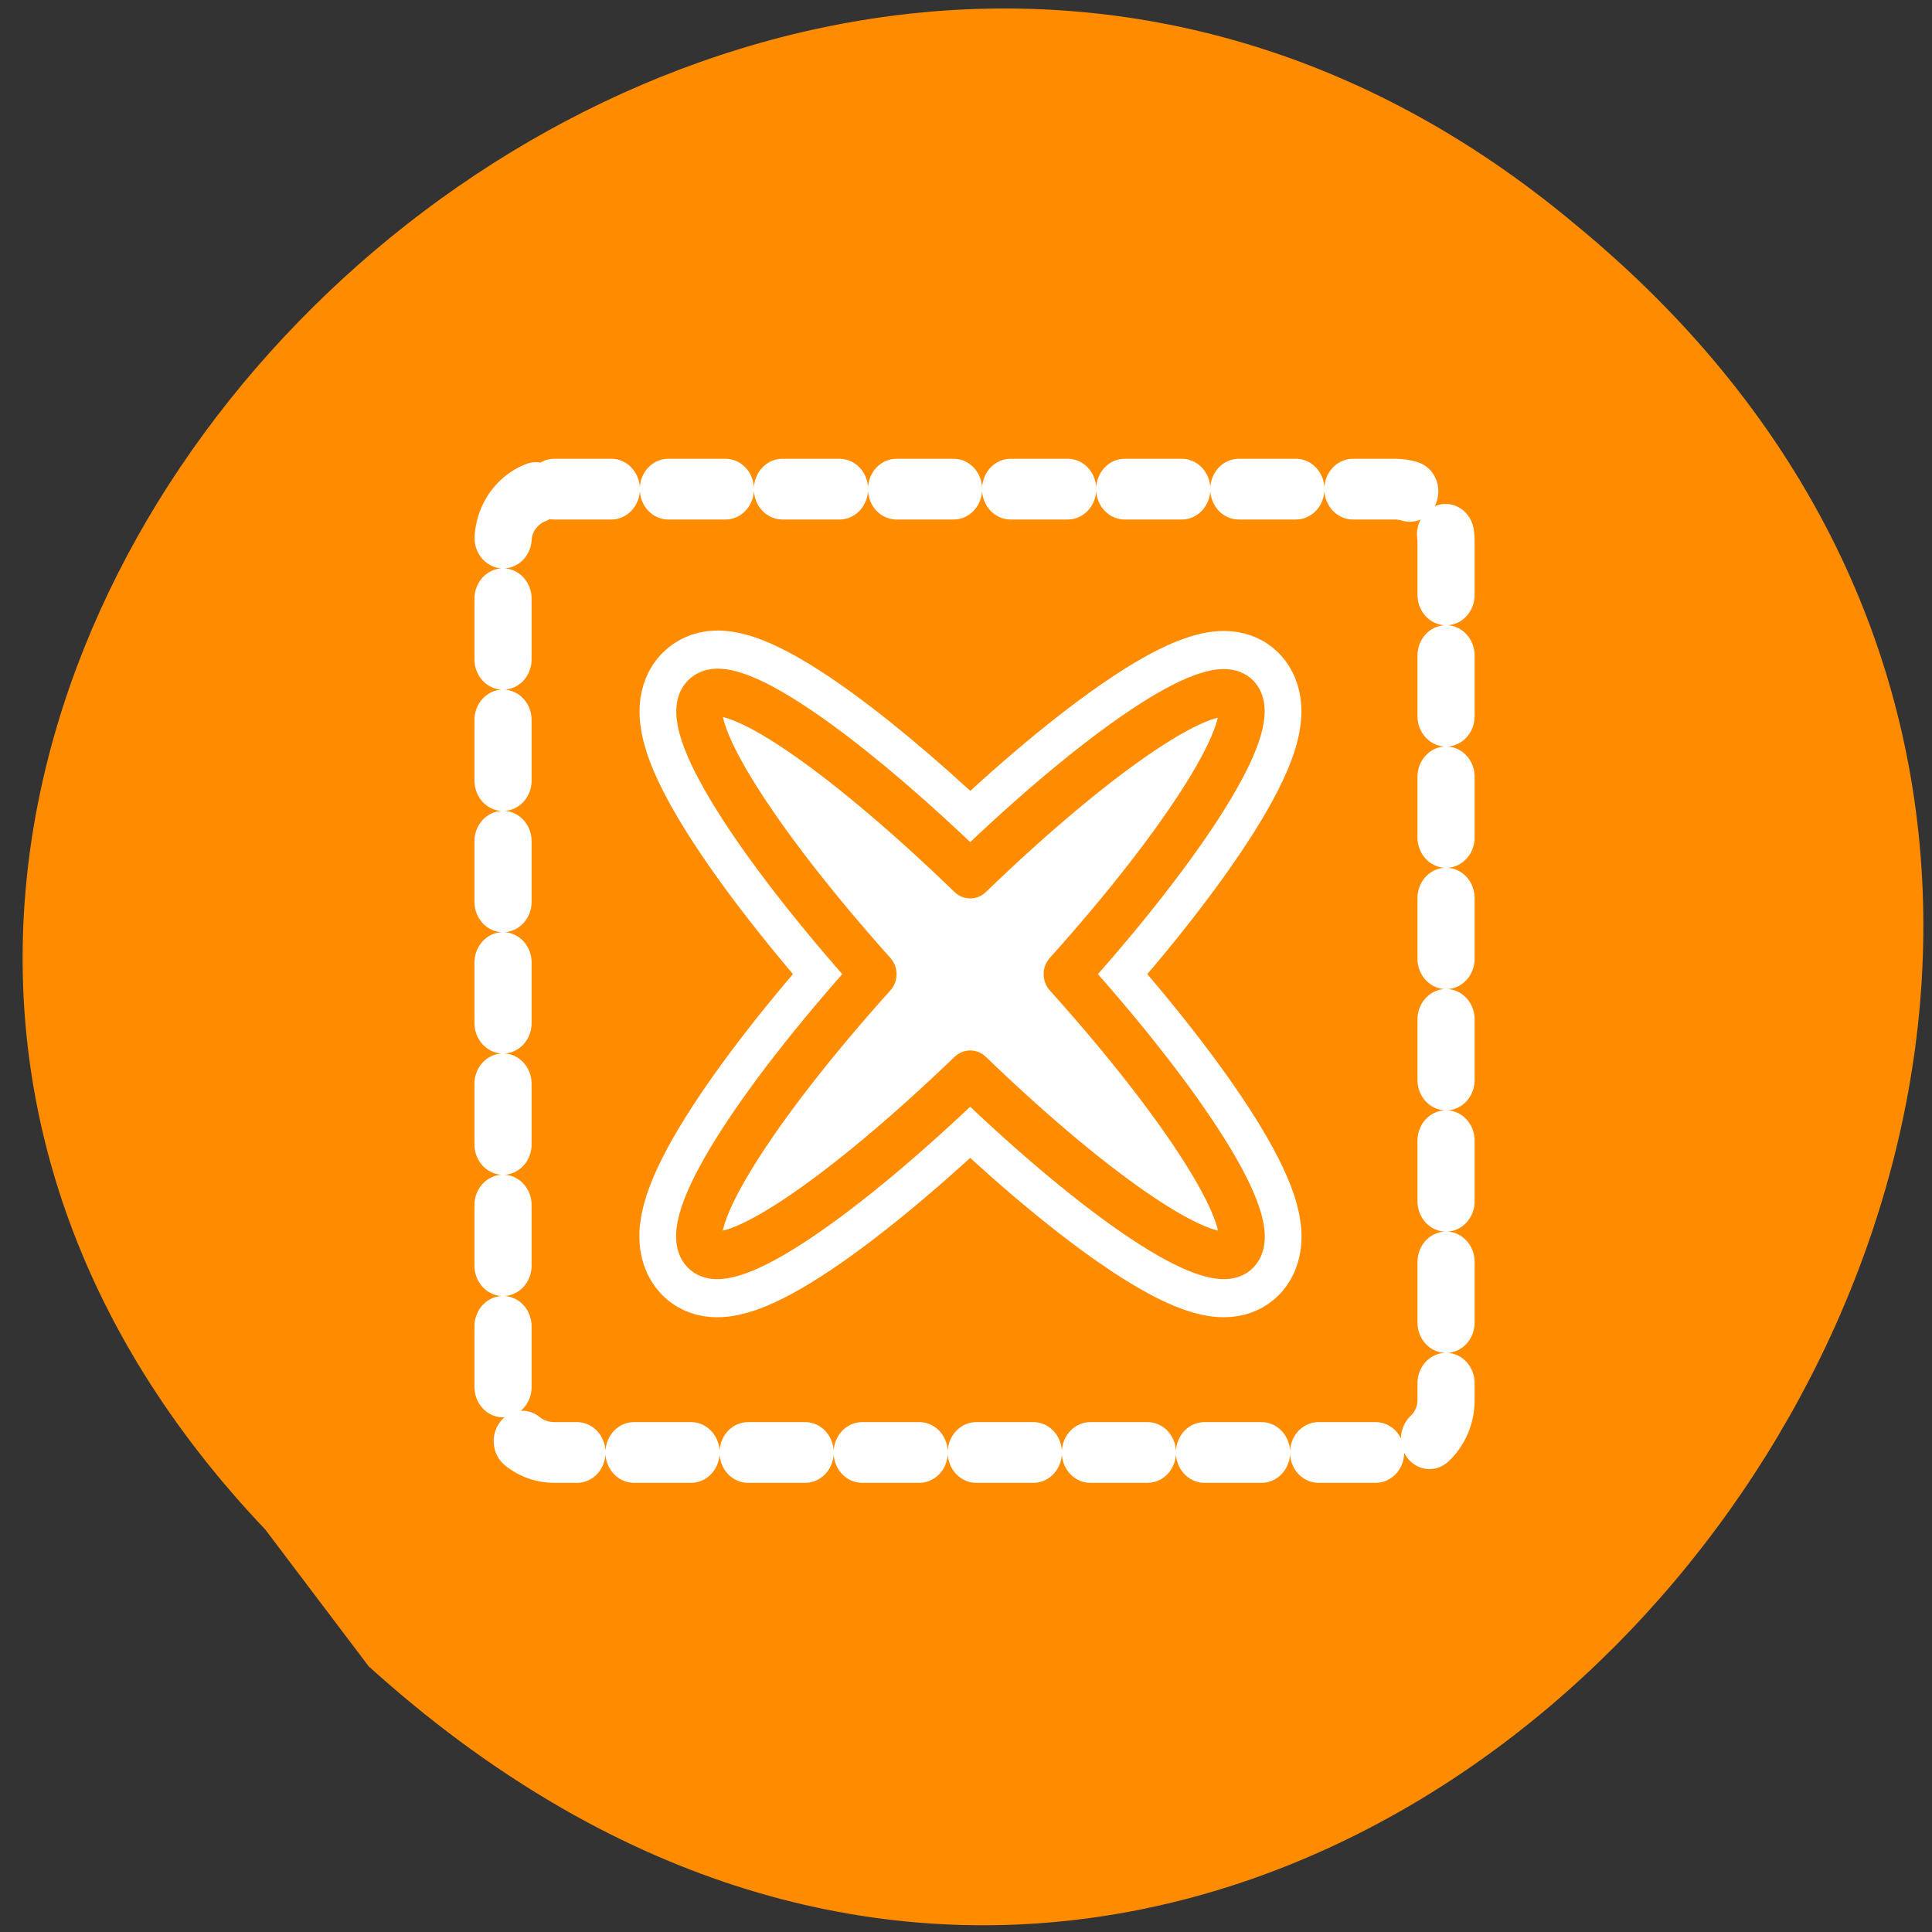 <svg xmlns="http://www.w3.org/2000/svg" viewBox="0 0 48 48"><rect x="0" y="0" width="48" height="48" fill="#333333" stroke="none"/><path d="m 6.59 38 c -19.1 -20.1 11.44 -50.1 32.54 -32.43 c 23.64 19.41 -6.1 57.4 -29.97 35.83" style="fill:#ff8c00"/><g style="stroke-linecap:round;stroke-linejoin:round"><g style="stroke:#fff"><path d="m 6.54 4.72 h 46.93 c 1.58 0 2.86 1.22 2.86 2.75 v 45.1 c 0 1.53 -1.28 2.75 -2.86 2.75 h -46.93 c -1.59 0 -2.86 -1.22 -2.86 -2.75 v -45.1 c 0 -1.53 1.27 -2.75 2.86 -2.75" transform="matrix(0.445 0 0 0.473 10.86 9.92)" style="stroke-dasharray:3.185 3.185;fill:none;stroke-width:3.19"/><path d="m 25.2 -11.66 c -0.52 -0.02 -0.91 0.12 -1.18 0.39 c -1.86 1.9 3.97 10.72 13.1 20.56 c -9.17 9.83 -15 18.65 -13.1 20.55 c 1.86 1.91 10.69 -3.94 20.56 -13.1 c 9.88 9.2 18.75 15 20.61 13.1 c 1.86 -1.9 -4 -10.72 -13.17 -20.55 c 9.17 -9.84 15 -18.66 13.17 -20.56 c -1.86 -1.9 -10.72 3.94 -20.61 13.15 c -8.48 -7.91 -16.21 -13.41 -19.38 -13.54" transform="matrix(0.322 0 0 0.334 9.75 21.1)" style="fill:#fff;stroke-width:9.22"/></g><path d="m 25.2 -11.66 c -0.52 -0.02 -0.91 0.12 -1.18 0.39 c -1.86 1.9 3.97 10.72 13.1 20.56 c -9.17 9.83 -15 18.65 -13.1 20.55 c 1.86 1.91 10.69 -3.94 20.56 -13.1 c 9.88 9.2 18.75 15 20.61 13.1 c 1.86 -1.9 -4 -10.72 -13.17 -20.55 c 9.17 -9.84 15 -18.66 13.17 -20.56 c -1.86 -1.9 -10.72 3.94 -20.61 13.15 c -8.48 -7.91 -16.21 -13.41 -19.38 -13.54" transform="matrix(0.322 0 0 0.334 9.75 21.1)" style="fill:#fff;stroke:#ff8c00;fill-rule:evenodd;stroke-width:3.55"/></g></svg>